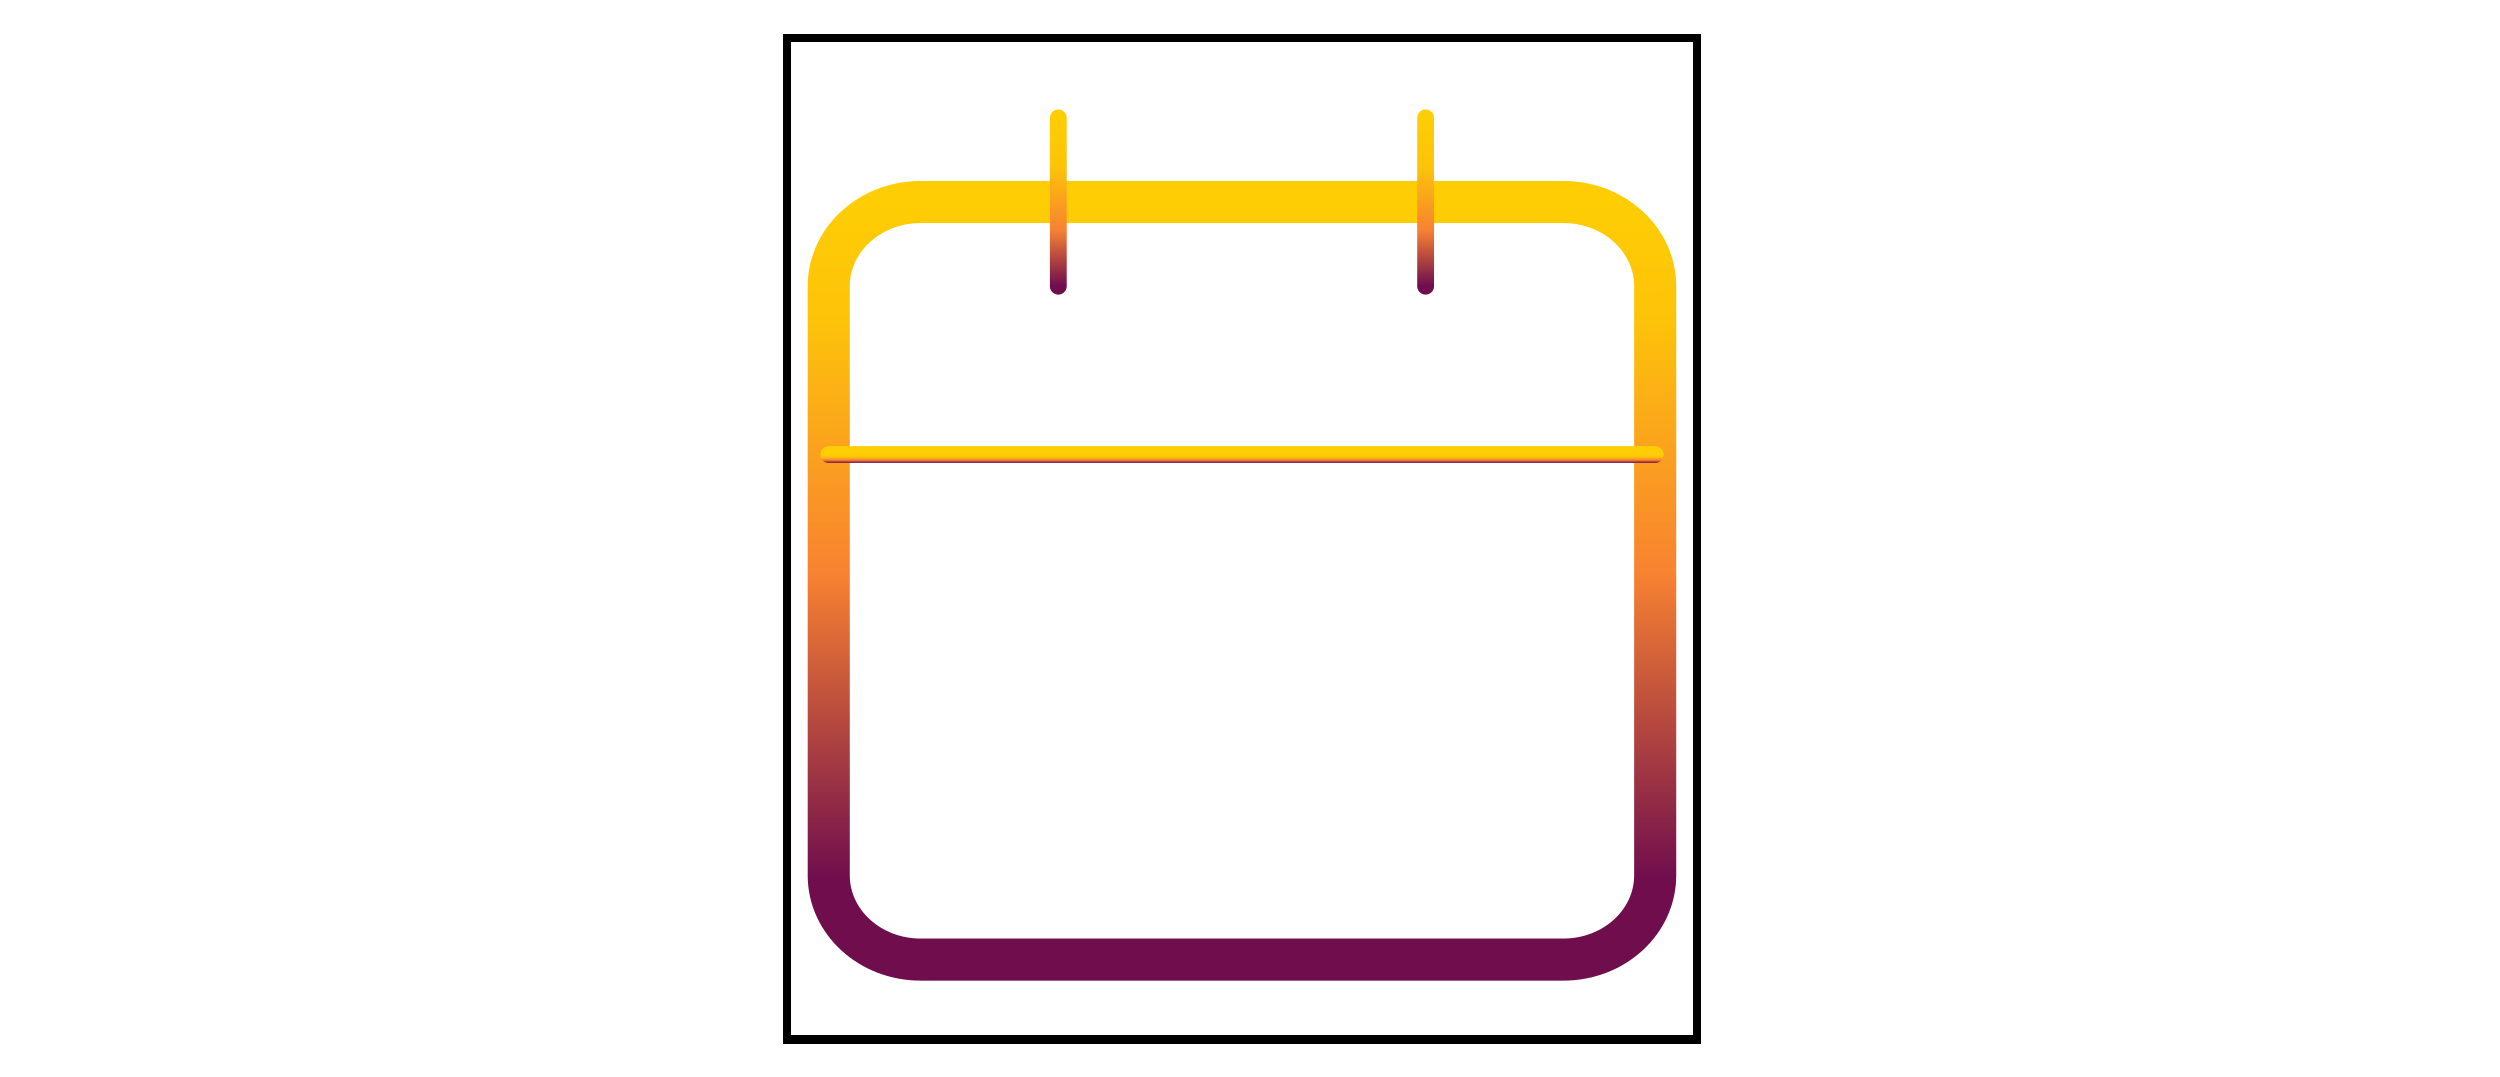 <svg width="297" height="128" viewBox="0 0 297 128" fill="none" xmlns="http://www.w3.org/2000/svg">
<g filter="url(#filter0_d_1_191)">
<rect x="93.5" y="0.5" width="108.091" height="119" stroke="black" shape-rendering="crispEdges"/>
<path d="M185.727 20H109.364C103.339 20 98.455 24.477 98.455 30V100C98.455 105.523 103.339 110 109.364 110H185.727C191.752 110 196.636 105.523 196.636 100V30C196.636 24.477 191.752 20 185.727 20Z" stroke="url(#paint0_linear_1_191)" stroke-width="5" stroke-linecap="round" stroke-linejoin="round"/>
<path d="M169.364 10V30" stroke="url(#paint1_linear_1_191)" stroke-width="2" stroke-linecap="round" stroke-linejoin="round"/>
<path d="M125.727 10V30" stroke="url(#paint2_linear_1_191)" stroke-width="2" stroke-linecap="round" stroke-linejoin="round"/>
<path d="M98.455 50H196.636" stroke="url(#paint3_linear_1_191)" stroke-width="2" stroke-linecap="round" stroke-linejoin="round"/>
</g>
<defs>
<filter id="filter0_d_1_191" x="89" y="0" width="117.091" height="128" filterUnits="userSpaceOnUse" color-interpolation-filters="sRGB">
<feFlood flood-opacity="0" result="BackgroundImageFix"/>
<feColorMatrix in="SourceAlpha" type="matrix" values="0 0 0 0 0 0 0 0 0 0 0 0 0 0 0 0 0 0 127 0" result="hardAlpha"/>
<feOffset dy="4"/>
<feGaussianBlur stdDeviation="2"/>
<feComposite in2="hardAlpha" operator="out"/>
<feColorMatrix type="matrix" values="0 0 0 0 0 0 0 0 0 0 0 0 0 0 0 0 0 0 0.25 0"/>
<feBlend mode="normal" in2="BackgroundImageFix" result="effect1_dropShadow_1_191"/>
<feBlend mode="normal" in="SourceGraphic" in2="effect1_dropShadow_1_191" result="shape"/>
</filter>
<linearGradient id="paint0_linear_1_191" x1="147.546" y1="20" x2="147.546" y2="110" gradientUnits="userSpaceOnUse">
<stop stop-color="#FECD04"/>
<stop offset="0.155" stop-color="#FDC309"/>
<stop offset="0.49" stop-color="#F88231"/>
<stop offset="0.895" stop-color="#6F0D4D"/>
</linearGradient>
<linearGradient id="paint1_linear_1_191" x1="169.864" y1="10" x2="169.864" y2="30" gradientUnits="userSpaceOnUse">
<stop stop-color="#FECD04"/>
<stop offset="0.295" stop-color="#FDC309"/>
<stop offset="0.665" stop-color="#F88231"/>
<stop offset="1" stop-color="#6F0D4D"/>
</linearGradient>
<linearGradient id="paint2_linear_1_191" x1="126.227" y1="10" x2="126.227" y2="30" gradientUnits="userSpaceOnUse">
<stop stop-color="#FECD04"/>
<stop offset="0.295" stop-color="#FDC309"/>
<stop offset="0.665" stop-color="#F88231"/>
<stop offset="1" stop-color="#6F0D4D"/>
</linearGradient>
<linearGradient id="paint3_linear_1_191" x1="147.546" y1="50" x2="147.546" y2="51" gradientUnits="userSpaceOnUse">
<stop stop-color="#FECD04"/>
<stop offset="0.295" stop-color="#FDC309"/>
<stop offset="0.665" stop-color="#F88231"/>
<stop offset="1" stop-color="#6F0D4D"/>
</linearGradient>
</defs>
</svg>
